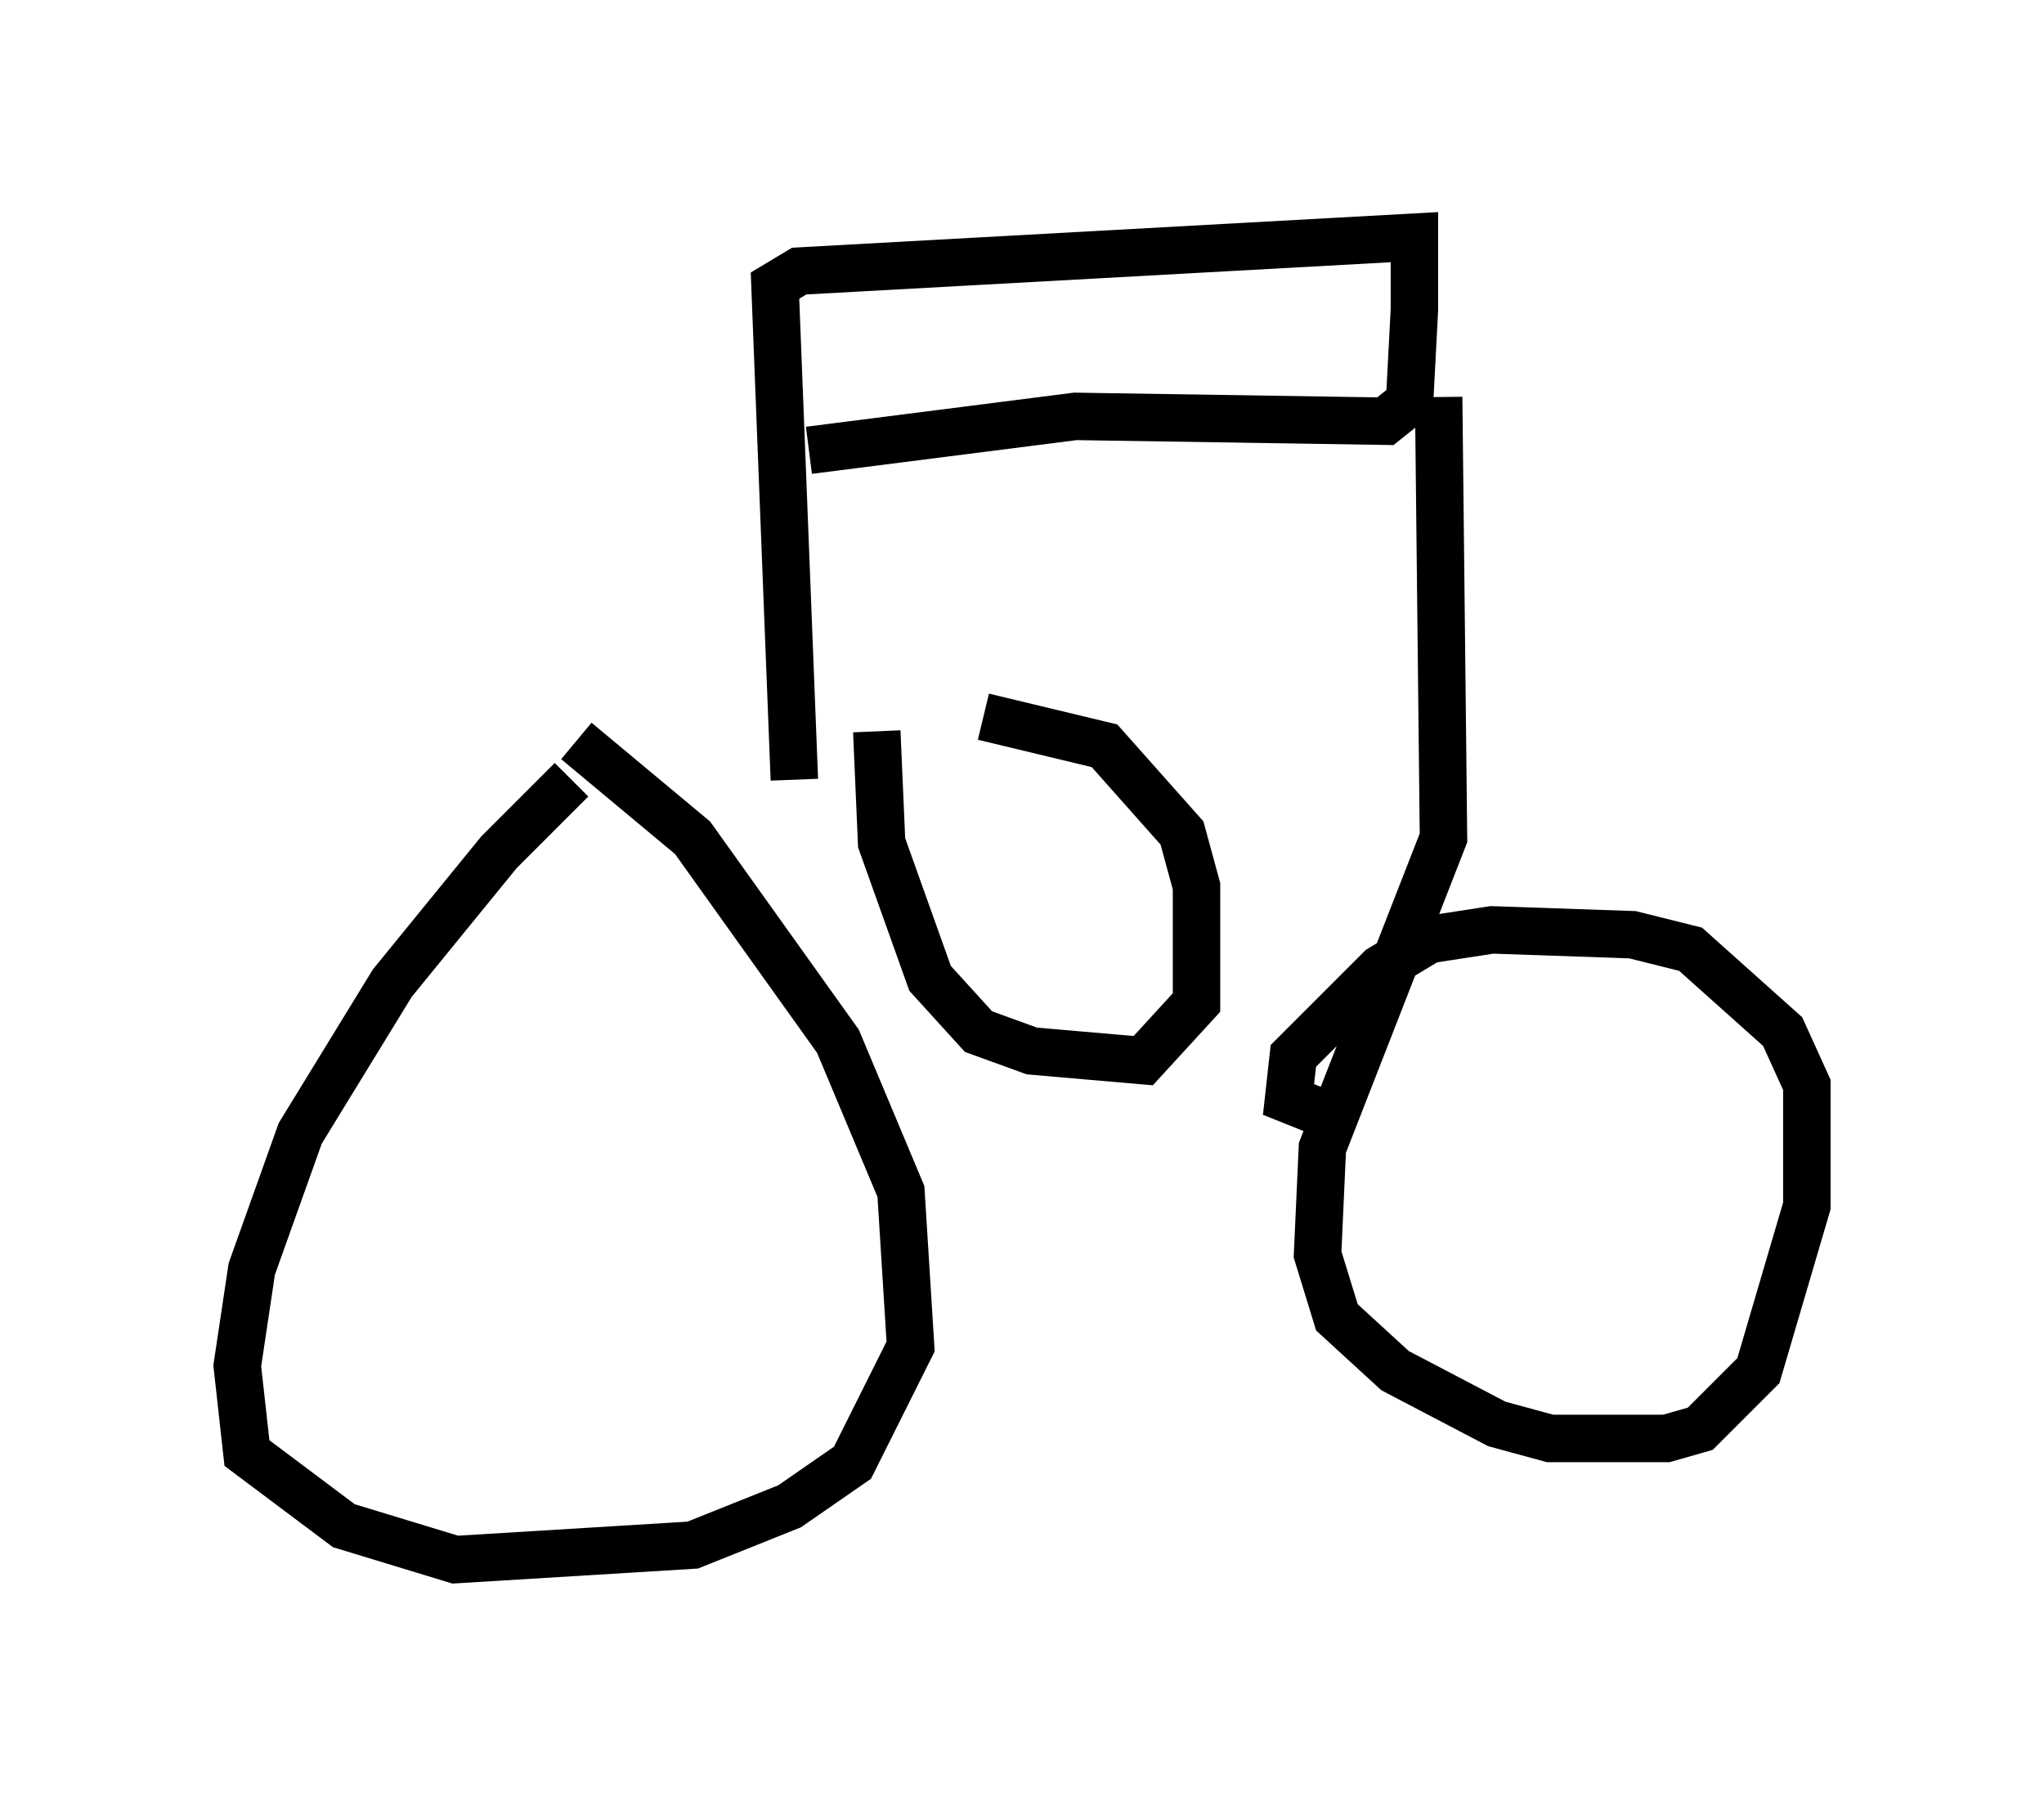 <?xml version="1.0" encoding="utf-8" ?>
<svg baseProfile="full" height="37.869" version="1.1" width="43.075" xmlns="http://www.w3.org/2000/svg" xmlns:ev="http://www.w3.org/2001/xml-events" xmlns:xlink="http://www.w3.org/1999/xlink"><defs /><rect fill="white" height="37.869" width="43.075" x="0" y="0" /><path d="M13.269, 16.025 m-1.225, 0.408 l-1.531, 1.531 -2.246, 2.756 l-1.94, 3.165 -1.021, 2.858 l-0.306, 2.042 0.204, 1.838 l2.042, 1.531 2.348, 0.715 l5.002, -0.306 2.042, -0.817 l1.327, -0.919 1.225, -2.45 l-0.204, -3.267 -1.327, -3.165 l-3.063, -4.288 -2.45, -2.042 m4.594, 0.817 l-0.408, -10.413 0.51, -0.306 l12.965, -0.715 0.0, 1.531 l-0.102, 1.94 -0.51, 0.408 l-6.533, -0.102 -5.615, 0.715 m13.271, -1.123 l0.102, 9.29 -2.552, 6.533 l-0.102, 2.246 0.408, 1.327 l1.225, 1.123 2.144, 1.123 l1.123, 0.306 2.45, 0.0 l0.715, -0.204 1.225, -1.225 l1.021, -3.471 0.0, -2.552 l-0.51, -1.123 -1.94, -1.735 l-1.225, -0.306 -2.96, -0.102 l-1.327, 0.204 -1.021, 0.613 l-1.838, 1.838 -0.102, 0.919 l1.021, 0.408 m-9.698, -8.167 l0.102, 2.348 1.021, 2.858 l1.021, 1.123 1.123, 0.408 l2.348, 0.204 1.123, -1.225 l0.0, -2.45 -0.306, -1.123 l-1.633, -1.838 -2.552, -0.613 " fill="none" stroke="black" stroke-width="1" /></svg>
